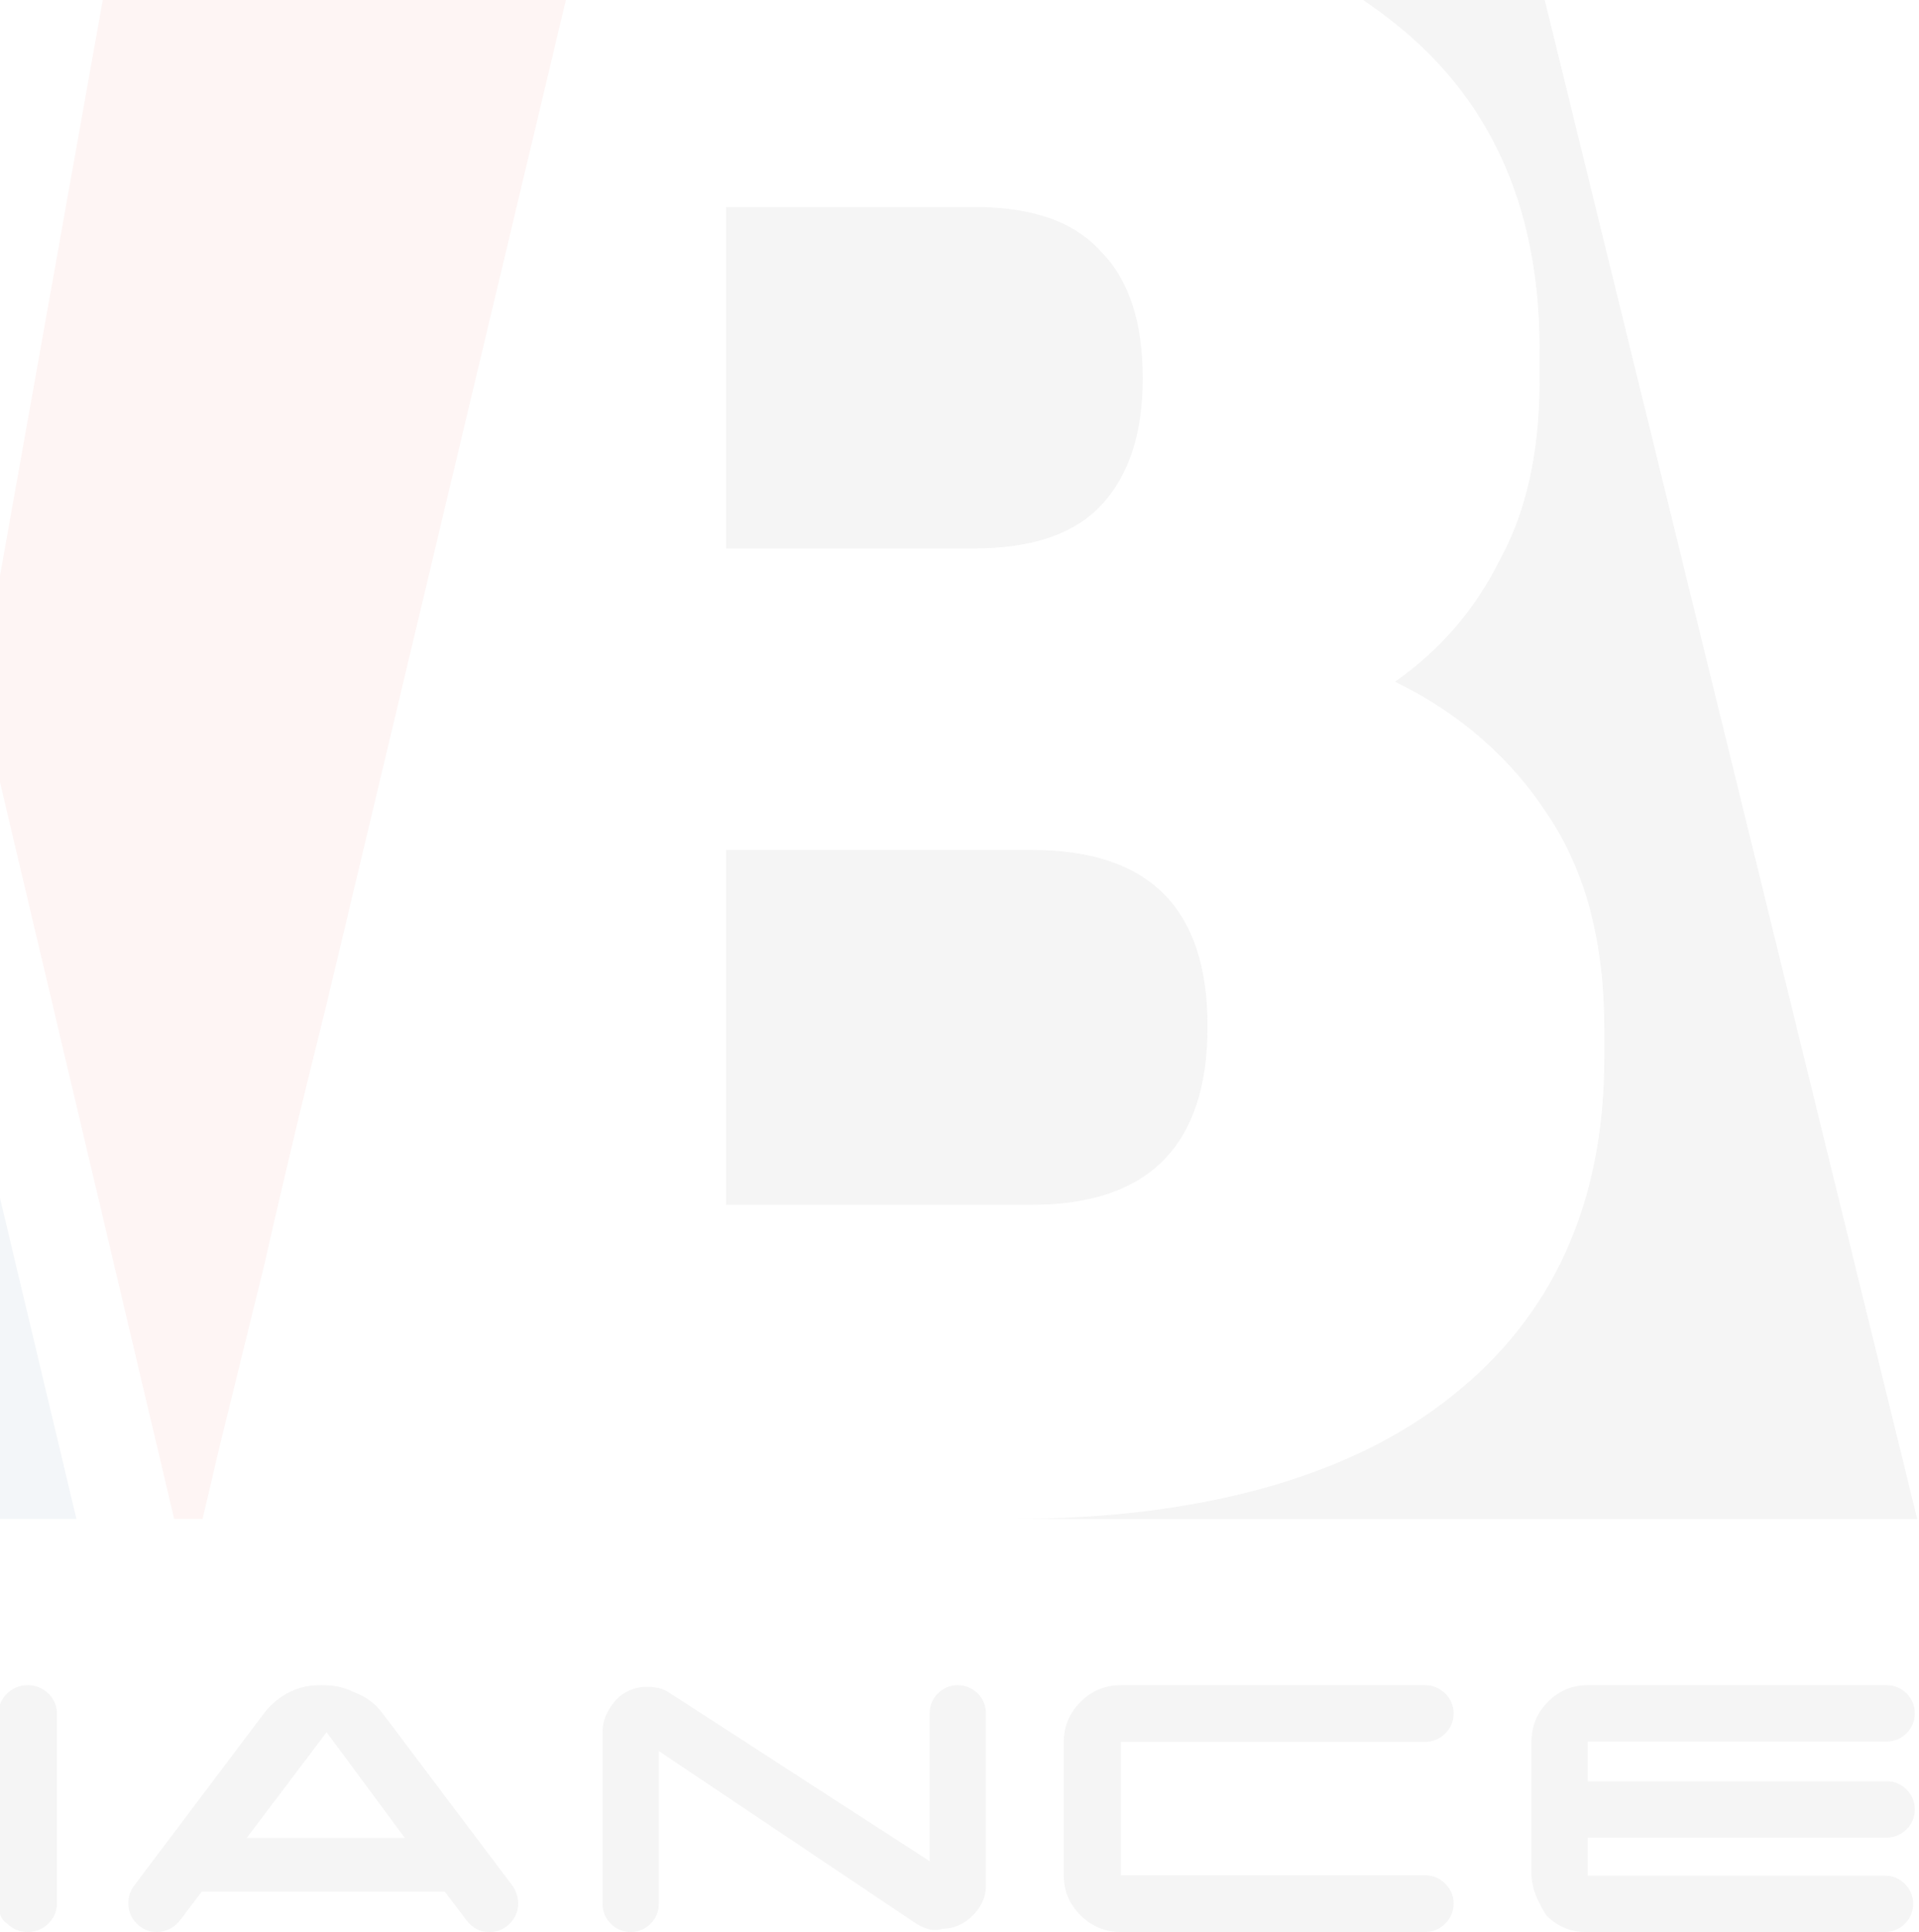<svg width="1024" height="1031" viewBox="0 0 1024 1031" fill="none" xmlns="http://www.w3.org/2000/svg">
<g opacity="0.05">
<path d="M-0.815 1016.63V914.481C-0.815 910.001 1.02 906.416 3.772 903.728C6.525 901.04 10.195 899.248 14.783 899.248C19.371 899.248 23.041 901.04 25.794 903.728C28.547 906.416 30.382 910.001 30.382 914.481V1015.74C30.382 1020.22 28.547 1023.8 25.794 1026.49C23.041 1029.18 19.371 1030.97 14.783 1030.97C10.195 1030.97 6.525 1029.18 3.772 1026.49C1.02 1024.7 -0.815 1021.11 -0.815 1016.63Z" fill="#222222"/>
<path d="M203.612 913.585L273.828 1006.78C275.605 1009.46 276.494 1013.05 276.494 1015.74C276.494 1020.22 274.716 1023.8 272.05 1026.49C269.384 1029.18 265.828 1030.97 261.384 1030.97C256.051 1030.97 252.496 1029.18 248.941 1024.7L237.387 1009.46H107.62L96.066 1024.7C93.399 1028.28 88.955 1030.97 83.622 1030.97C79.178 1030.97 75.623 1029.18 72.957 1026.49C70.29 1023.8 68.513 1020.22 68.513 1015.74C68.513 1012.15 69.401 1009.46 71.179 1006.78L141.395 913.585C144.95 909.105 149.394 905.52 154.727 902.832C160.06 900.144 165.393 899.248 171.615 899.248C177.836 899.248 183.169 900.144 188.502 902.832C195.612 905.52 200.056 909.105 203.612 913.585ZM131.618 980.79H216.055L174.281 924.338L131.618 980.79Z" fill="#222222"/>
<path d="M489.047 1026.58L351.529 934.374V1016.04C351.529 1020.43 349.766 1023.94 347.121 1026.58C344.476 1029.21 340.95 1030.97 336.543 1030.97C332.135 1030.97 328.609 1029.21 325.964 1026.58C323.32 1023.94 321.557 1020.43 321.557 1016.04V923.836C321.557 917.689 324.201 912.42 328.609 907.151C333.017 902.76 338.306 900.126 345.358 900.126C349.766 900.126 354.173 901.004 357.699 903.639L496.1 993.209V914.176C496.1 909.786 497.863 906.273 500.507 903.639C503.152 901.004 506.678 899.248 511.086 899.248C515.493 899.248 519.019 901.004 521.664 903.639C524.309 906.273 526.072 909.786 526.072 914.176V1006.38C526.072 1012.53 523.427 1017.8 519.019 1022.19C514.612 1026.58 509.323 1029.21 503.152 1029.21C497.863 1030.97 493.455 1029.21 489.047 1026.58Z" fill="#222222"/>
<path d="M598.149 1000.71H760.41C764.892 1000.71 768.478 1002.49 771.168 1005.16C773.857 1007.83 775.65 1011.39 775.65 1015.84C775.65 1020.29 773.857 1023.85 771.168 1026.52C768.478 1029.19 764.892 1030.97 760.41 1030.97H598.149C590.08 1030.97 582.908 1028.3 576.633 1022.07C570.358 1015.84 567.668 1008.72 567.668 1000.71V929.508C567.668 921.498 570.358 914.378 576.633 908.148C582.908 901.918 590.08 899.248 598.149 899.248H760.41C764.892 899.248 768.478 901.028 771.168 903.698C773.857 906.368 775.65 909.928 775.65 914.378C775.65 918.828 773.857 922.388 771.168 925.058C768.478 927.728 764.892 929.508 760.41 929.508H598.149V1000.71Z" fill="#222222"/>
<path d="M817.246 1000.03V929.305C817.246 921.349 819.891 914.276 826.061 908.088C832.232 901.9 839.285 899.248 847.218 899.248H1006.78C1011.18 899.248 1014.71 901.016 1017.35 903.668C1020 906.32 1021.76 909.856 1021.76 914.276C1021.76 918.697 1020 922.233 1017.35 924.885C1014.71 927.537 1011.18 929.305 1006.78 929.305H847.218V950.522H1006.78C1011.18 950.522 1014.71 952.29 1017.35 954.942C1020 957.594 1021.76 961.13 1021.76 965.551C1021.76 969.971 1020 973.507 1017.35 976.159C1014.71 978.811 1011.18 980.579 1006.78 980.579H847.218V1000.91H1005.89C1010.3 1000.91 1013.83 1002.68 1016.47 1005.33C1019.12 1007.98 1020.88 1011.52 1020.88 1015.94C1020.88 1020.36 1019.12 1023.9 1016.47 1026.55C1013.83 1029.2 1010.3 1030.97 1005.89 1030.97H846.337C838.403 1030.97 831.351 1028.32 825.18 1022.13C820.772 1015.06 817.246 1007.98 817.246 1000.03Z" fill="#222222"/>
<path d="M-517.299 377.117L-422.8 -54H-165.154L40.784 810.547H-174.069L-210.621 658.01L-248.064 498.896C-264.111 434.895 -279.267 371.783 -293.531 309.56H-300.663L-343.455 498.896L-357.72 562.897C-362.177 580.675 -365.743 597.564 -370.201 612.676C-373.767 628.676 -377.333 643.787 -380.007 658.01L-404.969 767.344L-414.776 810.547H-429.04L-517.299 377.117Z" fill="#003D78"/>
<path d="M64.462 -54L-11.211 370.006L92.95 810.547H108.085L116.987 772.678L141.025 674.899C147.257 647.343 157.94 601.12 173.964 537.119L314.627 -53.111H64.462" fill="#E22718"/>
<path fill-rule="evenodd" clip-rule="evenodd" d="M387.415 453.562H550.431C613.333 453.562 644.342 484.674 644.342 547.786C644.342 610.898 613.333 642.898 550.431 642.898H387.415V453.562ZM387.415 110.447H519.422C551.317 110.447 573.465 118.447 587.641 134.447C602.702 149.558 609.79 172.67 609.79 202.003C609.79 230.448 602.702 253.56 587.641 269.56C573.465 284.671 551.317 292.671 519.422 292.671H387.415V110.447ZM510.563 -54C609.79 -54 685.982 -32.666 740.025 9.112C794.068 50.001 821.533 108.669 821.533 186.003V203.781C821.533 241.115 814.445 273.115 800.27 298.893C786.98 325.561 768.375 346.894 744.455 363.783C779.007 380.672 806.471 404.673 825.962 434.895C846.339 465.118 856.085 503.341 856.085 548.675V564.675C856.085 642.009 828.62 702.454 774.577 745.122C721.42 787.789 640.905 810.547 540.792 810.547H1023.04L811.034 -54H510.563Z" fill="#222222"/>
</g>
</svg>

